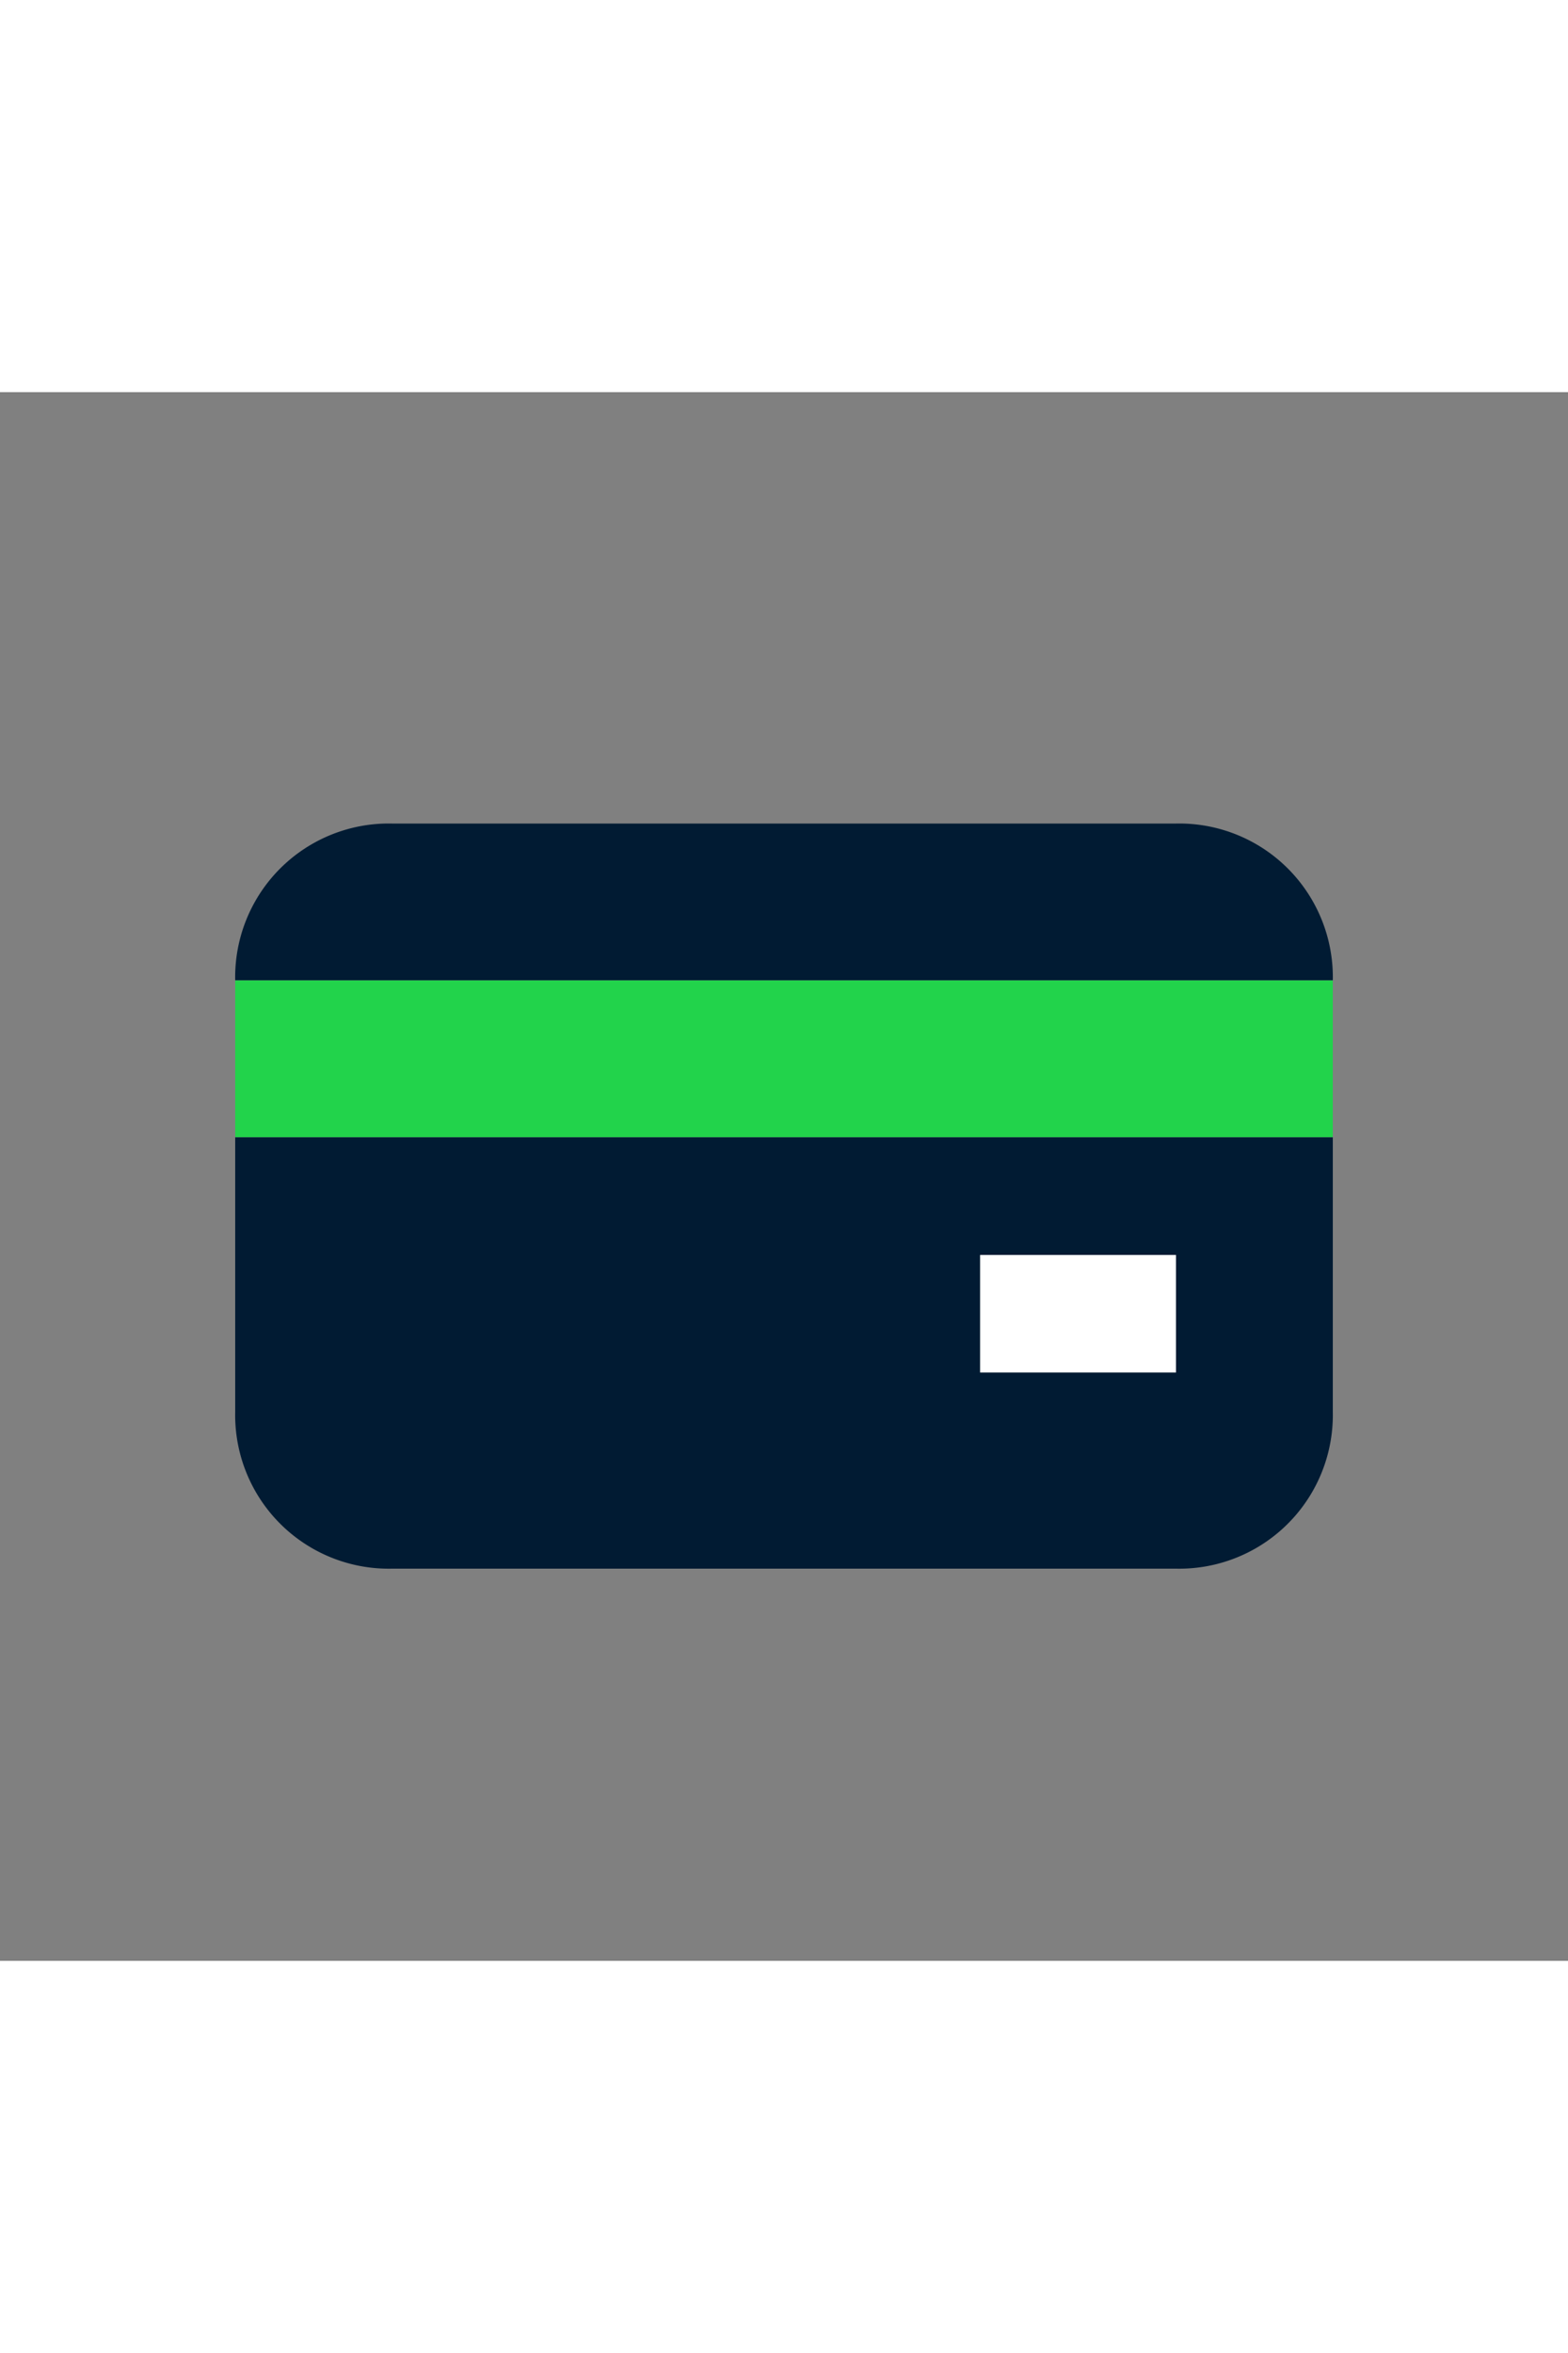 <svg xmlns="http://www.w3.org/2000/svg" viewBox="0 0 20 20" height="30px">
    <rect x="0" y="0" width="20" height="20" fill="#808080" stroke="none"/>
    <rect x="12.5" y="11" width="2.5" height="1.5" fill="#fff"/>
      <path d="M15,5.5H5a1.959,1.959,0,0,0-2,2H17A1.959,1.959,0,0,0,15,5.5Z" fill="#011b33"/>
      <path d="M16,7.5H3v2H17v-2Z" fill="#22d34b"/>
      <path d="M16,9.5H3V13a1.959,1.959,0,0,0,2,2H15a1.959,1.959,0,0,0,2-2V9.5Zm-1,3H12.5V11H15Z" fill="#011b33"/>
</svg>